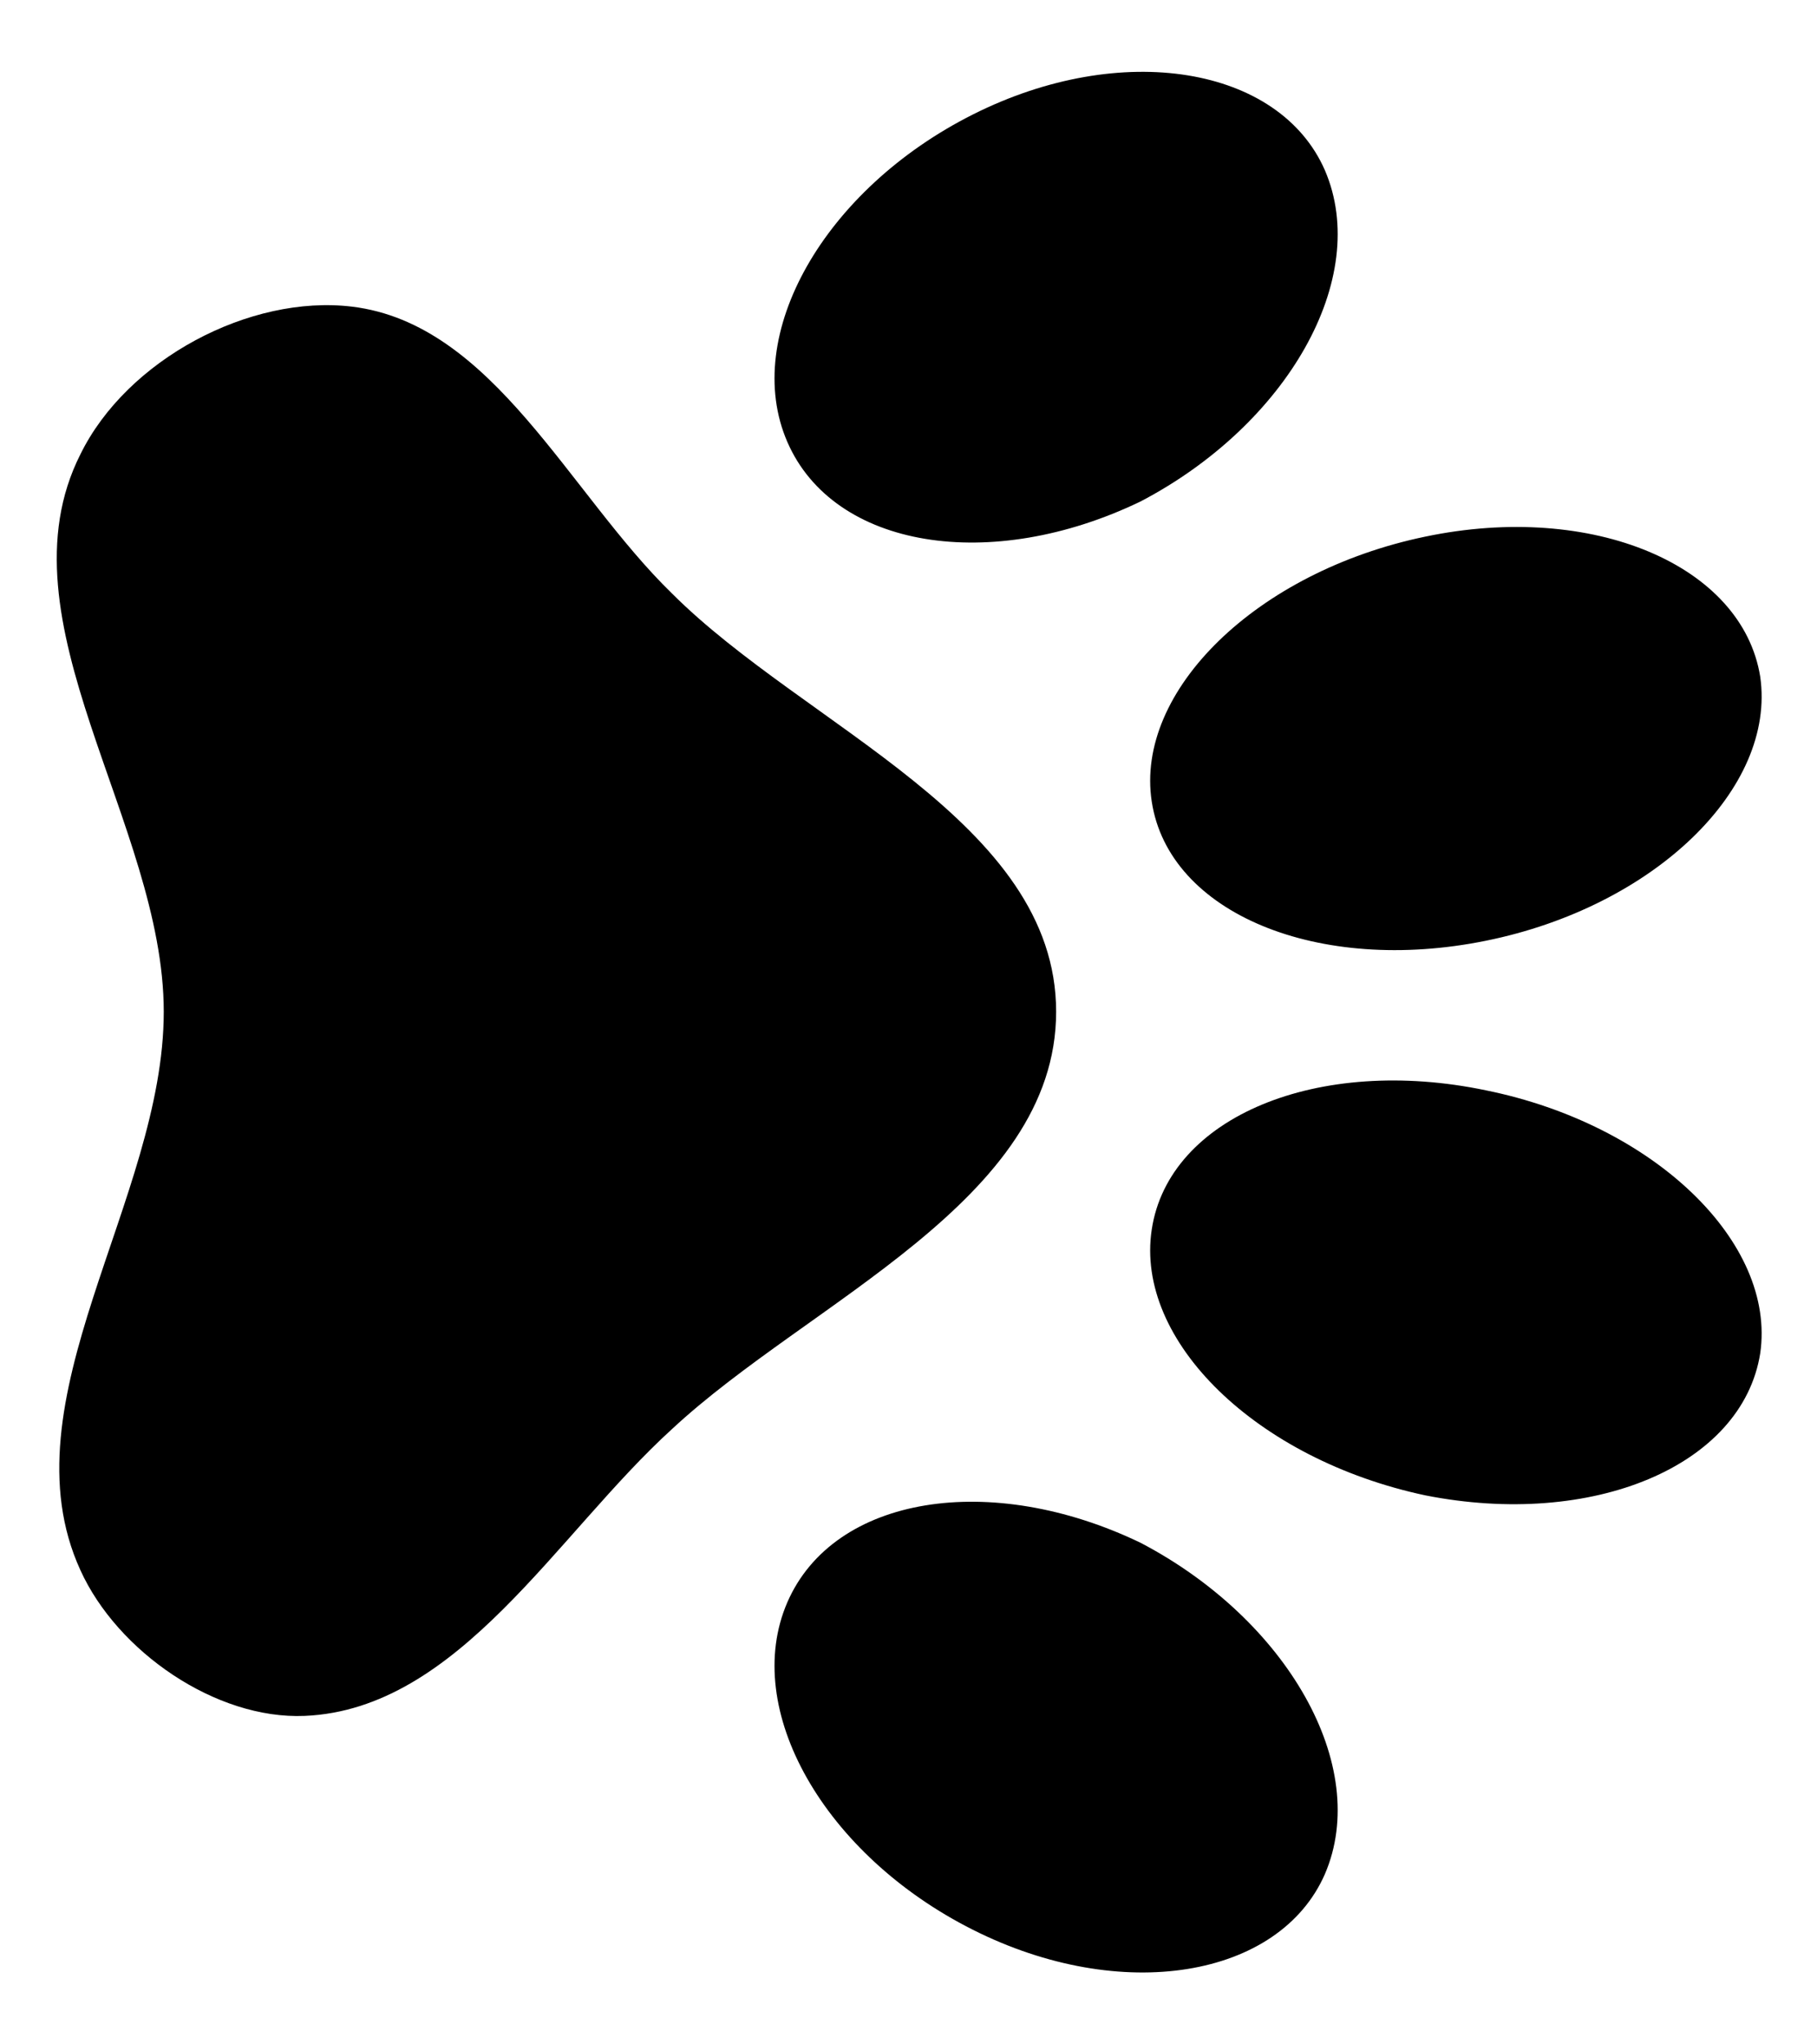 <svg width="16" height="18" viewBox="0 0 16 18" fill="none" xmlns="http://www.w3.org/2000/svg">
<path d="M15.5 5.958C15.642 6.941 14.567 7.983 13.084 8.283C11.608 8.583 10.292 8.041 10.142 7.058C9.992 6.083 11.067 5.033 12.55 4.725C14.025 4.416 15.342 4.975 15.5 5.958ZM15.5 11.916C15.342 12.908 14.025 13.458 12.55 13.166C11.067 12.85 9.992 11.808 10.142 10.825C10.292 9.833 11.608 9.291 13.084 9.6C14.567 9.9 15.642 10.941 15.5 11.916ZM11.667 1.5C12.075 2.45 11.334 3.741 10.042 4.416C8.725 5.05 7.342 4.833 6.933 3.891C6.525 2.95 7.258 1.666 8.567 1.008C9.875 0.35 11.267 0.583 11.667 1.5ZM11.667 16.5C11.267 17.416 9.875 17.65 8.567 16.991C7.258 16.333 6.525 15.05 6.933 14.108C7.342 13.166 8.725 12.95 10.042 13.583C11.334 14.258 12.075 15.55 11.667 16.5ZM2.683 15.108C1.9 15.141 1.033 14.541 0.708 13.825C0.025 12.333 1.442 10.566 1.442 8.908C1.442 7.25 -0.033 5.466 0.708 4C1.117 3.166 2.2 2.591 3.1 2.7C4.342 2.85 5.008 4.341 5.917 5.225C7.092 6.4 9.3 7.233 9.3 8.908C9.3 10.575 7.125 11.458 5.917 12.583C4.9 13.508 4.042 15.05 2.683 15.108Z" fill="black"/>
</svg>
